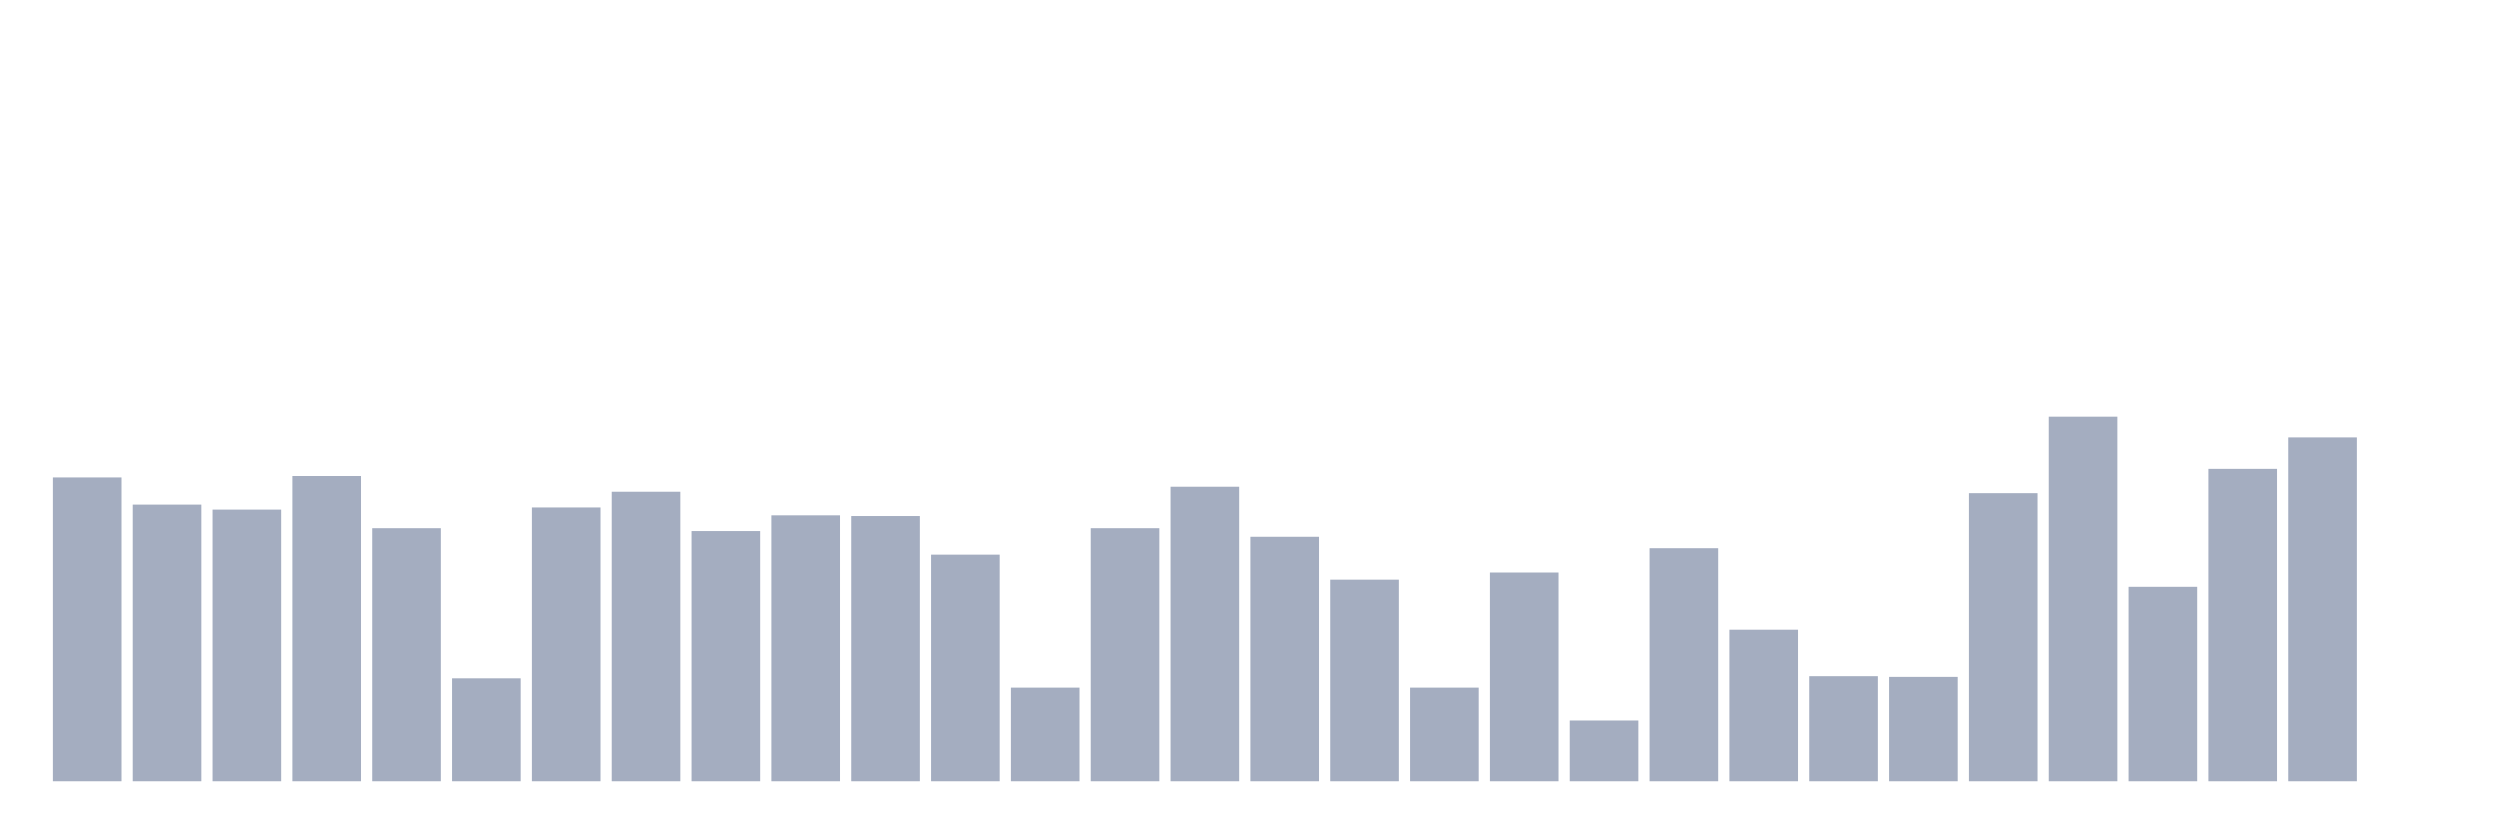 <svg xmlns="http://www.w3.org/2000/svg" viewBox="0 0 480 160"><g transform="translate(10,10)"><rect class="bar" x="0.153" width="13.175" y="81.667" height="58.333" fill="rgb(164,173,192)"></rect><rect class="bar" x="15.482" width="13.175" y="86.882" height="53.118" fill="rgb(164,173,192)"></rect><rect class="bar" x="30.81" width="13.175" y="87.843" height="52.157" fill="rgb(164,173,192)"></rect><rect class="bar" x="46.138" width="13.175" y="81.392" height="58.608" fill="rgb(164,173,192)"></rect><rect class="bar" x="61.466" width="13.175" y="91.412" height="48.588" fill="rgb(164,173,192)"></rect><rect class="bar" x="76.794" width="13.175" y="120.235" height="19.765" fill="rgb(164,173,192)"></rect><rect class="bar" x="92.123" width="13.175" y="87.431" height="52.569" fill="rgb(164,173,192)"></rect><rect class="bar" x="107.451" width="13.175" y="84.412" height="55.588" fill="rgb(164,173,192)"></rect><rect class="bar" x="122.779" width="13.175" y="91.961" height="48.039" fill="rgb(164,173,192)"></rect><rect class="bar" x="138.107" width="13.175" y="88.941" height="51.059" fill="rgb(164,173,192)"></rect><rect class="bar" x="153.436" width="13.175" y="89.078" height="50.922" fill="rgb(164,173,192)"></rect><rect class="bar" x="168.764" width="13.175" y="96.49" height="43.51" fill="rgb(164,173,192)"></rect><rect class="bar" x="184.092" width="13.175" y="122.02" height="17.98" fill="rgb(164,173,192)"></rect><rect class="bar" x="199.42" width="13.175" y="91.412" height="48.588" fill="rgb(164,173,192)"></rect><rect class="bar" x="214.748" width="13.175" y="83.451" height="56.549" fill="rgb(164,173,192)"></rect><rect class="bar" x="230.077" width="13.175" y="93.059" height="46.941" fill="rgb(164,173,192)"></rect><rect class="bar" x="245.405" width="13.175" y="101.294" height="38.706" fill="rgb(164,173,192)"></rect><rect class="bar" x="260.733" width="13.175" y="122.02" height="17.98" fill="rgb(164,173,192)"></rect><rect class="bar" x="276.061" width="13.175" y="99.922" height="40.078" fill="rgb(164,173,192)"></rect><rect class="bar" x="291.39" width="13.175" y="128.333" height="11.667" fill="rgb(164,173,192)"></rect><rect class="bar" x="306.718" width="13.175" y="95.255" height="44.745" fill="rgb(164,173,192)"></rect><rect class="bar" x="322.046" width="13.175" y="110.902" height="29.098" fill="rgb(164,173,192)"></rect><rect class="bar" x="337.374" width="13.175" y="119.824" height="20.176" fill="rgb(164,173,192)"></rect><rect class="bar" x="352.702" width="13.175" y="119.961" height="20.039" fill="rgb(164,173,192)"></rect><rect class="bar" x="368.031" width="13.175" y="84.686" height="55.314" fill="rgb(164,173,192)"></rect><rect class="bar" x="383.359" width="13.175" y="70" height="70" fill="rgb(164,173,192)"></rect><rect class="bar" x="398.687" width="13.175" y="102.667" height="37.333" fill="rgb(164,173,192)"></rect><rect class="bar" x="414.015" width="13.175" y="80.02" height="59.98" fill="rgb(164,173,192)"></rect><rect class="bar" x="429.344" width="13.175" y="73.98" height="66.02" fill="rgb(164,173,192)"></rect><rect class="bar" x="444.672" width="13.175" y="140" height="0" fill="rgb(164,173,192)"></rect></g></svg>